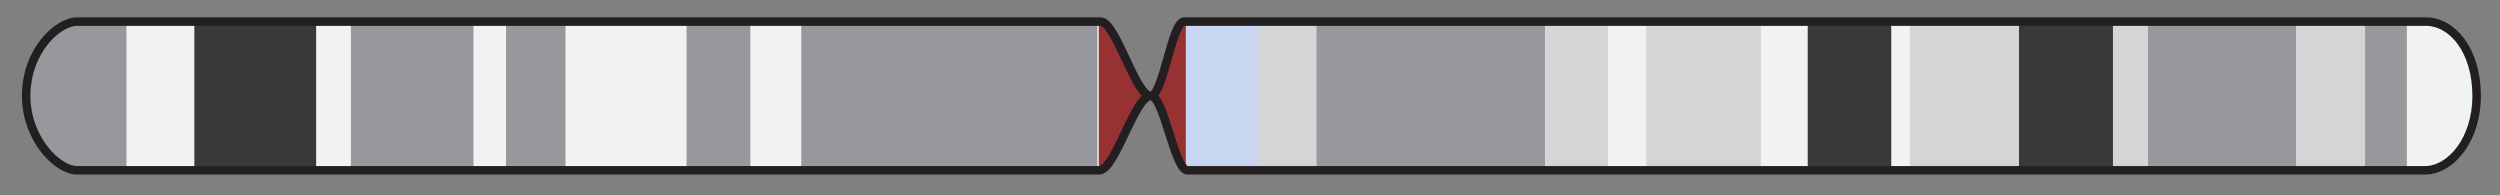 <svg id="Contigs" xmlns="http://www.w3.org/2000/svg" xmlns:xlink="http://www.w3.org/1999/xlink" viewBox="0 0 294.17 23"><rect x="0" y="0" width="294.17" height="23" fill="#808080" stroke="none"/><defs><style>.cls-1,.cls-9{fill:none;}.cls-2{clip-path:url(#clip-path);}.cls-3{fill:#f1f2f2;}.cls-4{fill:#963231;}.cls-5{fill:#c8d6f1;}.cls-6{fill:#393939;}.cls-7{fill:#97989c;}.cls-8{fill:#d4d5d7;}.cls-9{stroke:#231f20;stroke-miterlimit:10;}</style><clipPath id="clip-path"><path class="cls-1" d="M291.21,11.29c0-5.37-2.85-8.75-6-8.75H139.12c-1.44,0-2.47,8.75-3.92,8.75-1.83,0-4.08-8.75-5.92-8.75H8.87c-2.29,0-6,3.44-6,8.75,0,5,3.64,8.75,6,8.75H129.12c1.92,0,4.17-8.75,6.08-8.75,1.56,0,2.78,8.75,4.33,8.75H285.18C288.16,20,291.21,16.46,291.21,11.29Z"/></clipPath></defs><title>split_tmp</title><g class="cls-2"><rect class="cls-3" x="130.92" y="-141.58" width="30" height="305.25" transform="translate(156.96 -134.87) rotate(90)"/><rect class="cls-4" x="125.67" y="6.17" width="17.5" height="10.25" transform="translate(145.71 -123.12) rotate(90)"/><rect class="cls-5" x="134.98" y="7.1" width="17.5" height="8.37" transform="translate(155.02 -132.44) rotate(90)"/><rect class="cls-6" x="21.29" y="4.13" width="17.5" height="14.33" transform="translate(41.33 -18.75) rotate(90)"/><rect class="cls-6" x="208.87" y="6.38" width="17.5" height="9.83" transform="translate(228.92 -206.33) rotate(90)"/><rect class="cls-6" x="234.33" y="5.75" width="17.5" height="11.08" transform="translate(254.38 -231.79) rotate(90)"/><rect class="cls-7" x="252.71" y="2.54" width="17.5" height="17.5" transform="translate(272.75 -250.17) rotate(90)"/><rect class="cls-7" x="272" y="8.83" width="17.5" height="4.92" transform="translate(292.04 -269.46) rotate(90)"/><rect class="cls-7" x="159.58" y="-2.17" width="17.5" height="26.92" transform="translate(179.63 -157.04) rotate(90)"/><rect class="cls-7" x="102.96" y="-6.12" width="17.5" height="34.83" transform="translate(123 -100.42) rotate(90)"/><rect class="cls-7" x="75.79" y="7.54" width="17.5" height="7.5" transform="translate(95.83 -73.25) rotate(90)"/><rect class="cls-7" x="39.75" y="4.08" width="17.5" height="14.42" transform="translate(59.79 -37.21) rotate(90)"/><rect class="cls-7" x="54.29" y="7.79" width="17.5" height="7" transform="translate(74.33 -51.75) rotate(90)"/><rect class="cls-7" x="0.12" y="5.29" width="17.5" height="12" transform="translate(20.17 2.42) rotate(90)"/><rect class="cls-8" x="142.65" y="7.81" width="17.5" height="6.96" transform="translate(162.69 -140.1) rotate(90)"/><rect class="cls-8" x="176.75" y="7.58" width="17.5" height="7.42" transform="translate(196.79 -174.21) rotate(90)"/><rect class="cls-8" x="191.71" y="4.54" width="17.5" height="13.5" transform="translate(211.75 -189.17) rotate(90)"/><rect class="cls-8" x="222.37" y="4.88" width="17.5" height="12.83" transform="translate(242.42 -219.83) rotate(90)"/><rect class="cls-8" x="241.92" y="9.25" width="17.5" height="4.08" transform="translate(261.96 -239.37) rotate(90)"/><rect class="cls-8" x="265.5" y="7.25" width="17.5" height="8.08" transform="translate(285.54 -262.96) rotate(90)"/></g><path class="cls-9" d="M291.42,11.29c0-5.37-2.85-8.75-6-8.75H139.33c-1.44,0-2.47,8.75-3.92,8.75-1.83,0-4.08-8.75-5.92-8.75H9.08c-2.29,0-6,3.44-6,8.75,0,5,3.64,8.75,6,8.75H129.33c1.92,0,4.17-8.75,6.08-8.75,1.56,0,2.78,8.75,4.33,8.75H285.39C288.37,20,291.42,16.46,291.42,11.29Z"/></svg>